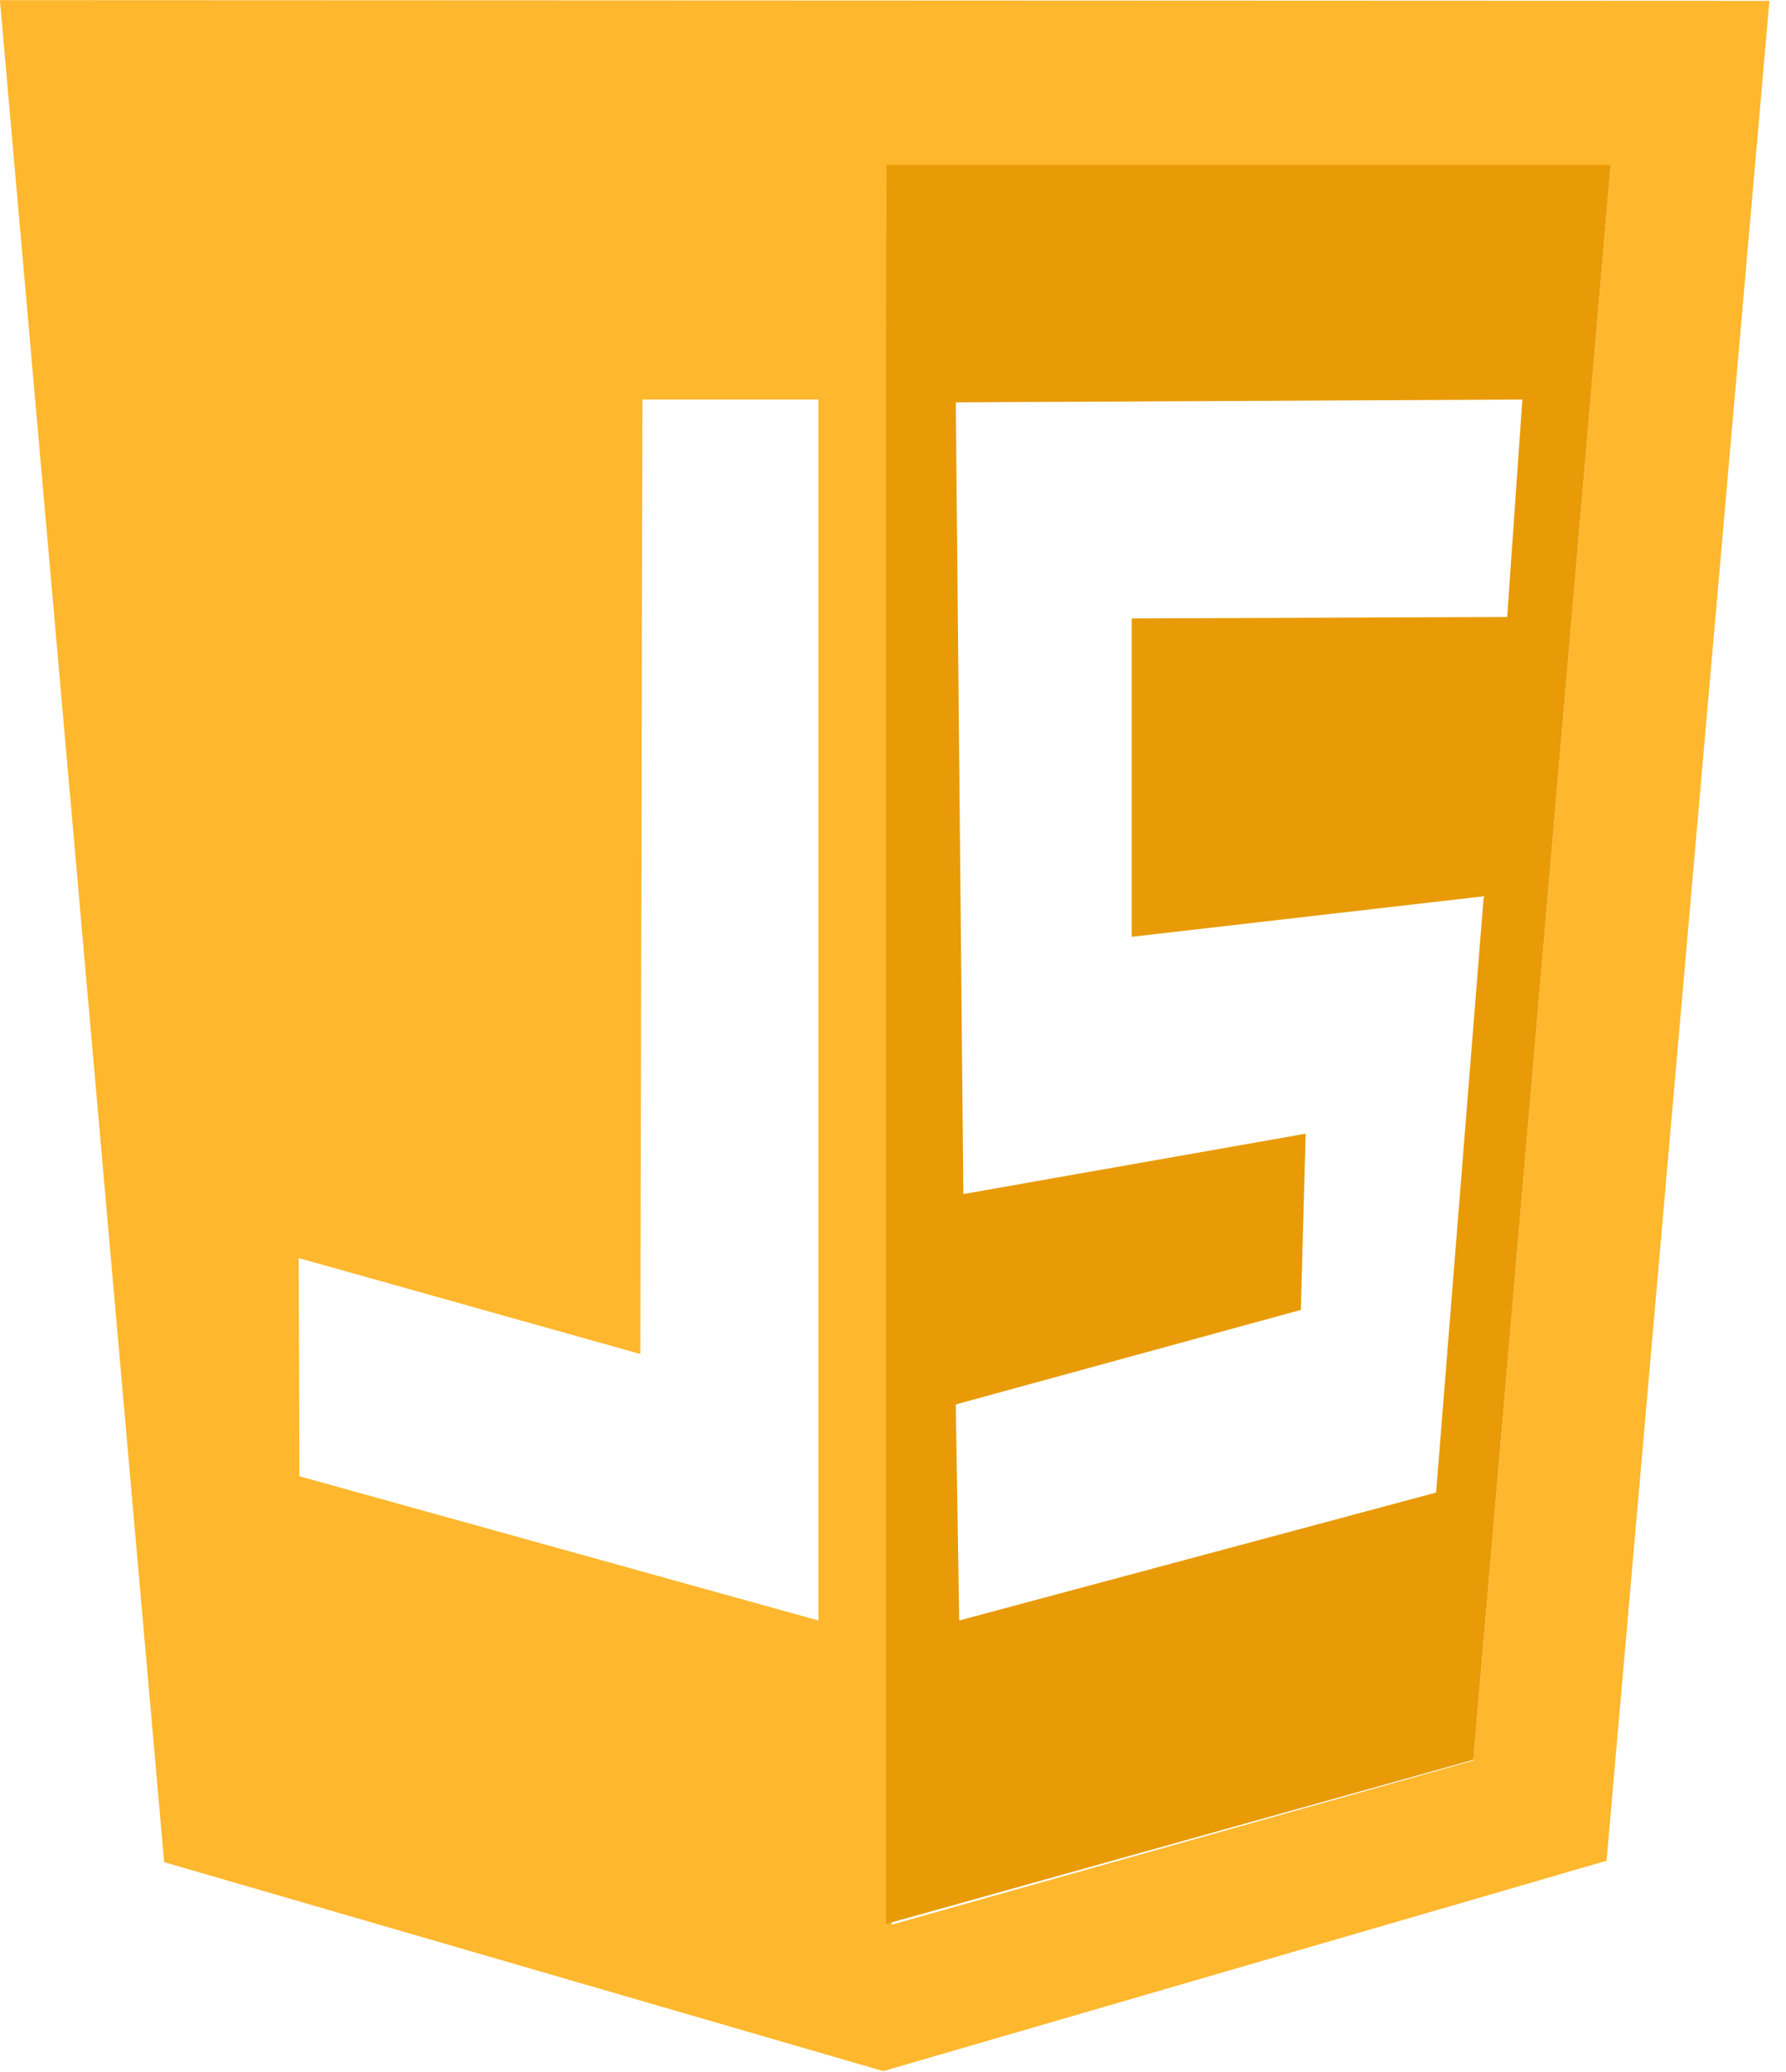 <svg width="69" height="80" viewBox="0 0 69 80" fill="none" xmlns="http://www.w3.org/2000/svg">
<g clip-path="url(#clip0)">
<path d="M6.342 71.909L-0.004 0.005L68.359 0.033L62.067 71.854L34.124 79.978L6.342 71.909ZM56.921 67.985L62.227 6.4H34.231L34.444 74.324L56.921 67.985ZM31.618 15.429H24.819L24.739 52.287L11.541 48.582L11.568 57.007L31.618 62.578V15.429Z" fill="#FFB72D"/>
<path d="M34.232 6.371H62.228L56.922 67.956L34.232 74.296V6.371ZM55.482 57.637L57.322 34.611L43.724 36.176V23.881L58.228 23.826L58.815 15.428L36.925 15.537L37.218 46.11L50.443 43.778L50.256 50.584L36.925 54.234L37.058 62.577L55.482 57.637Z" fill="#E89B07"/>
</g>
<defs>
<clipPath id="clip0">
<rect width="68.364" height="80" fill="white"/>
</clipPath>
</defs>
</svg>

